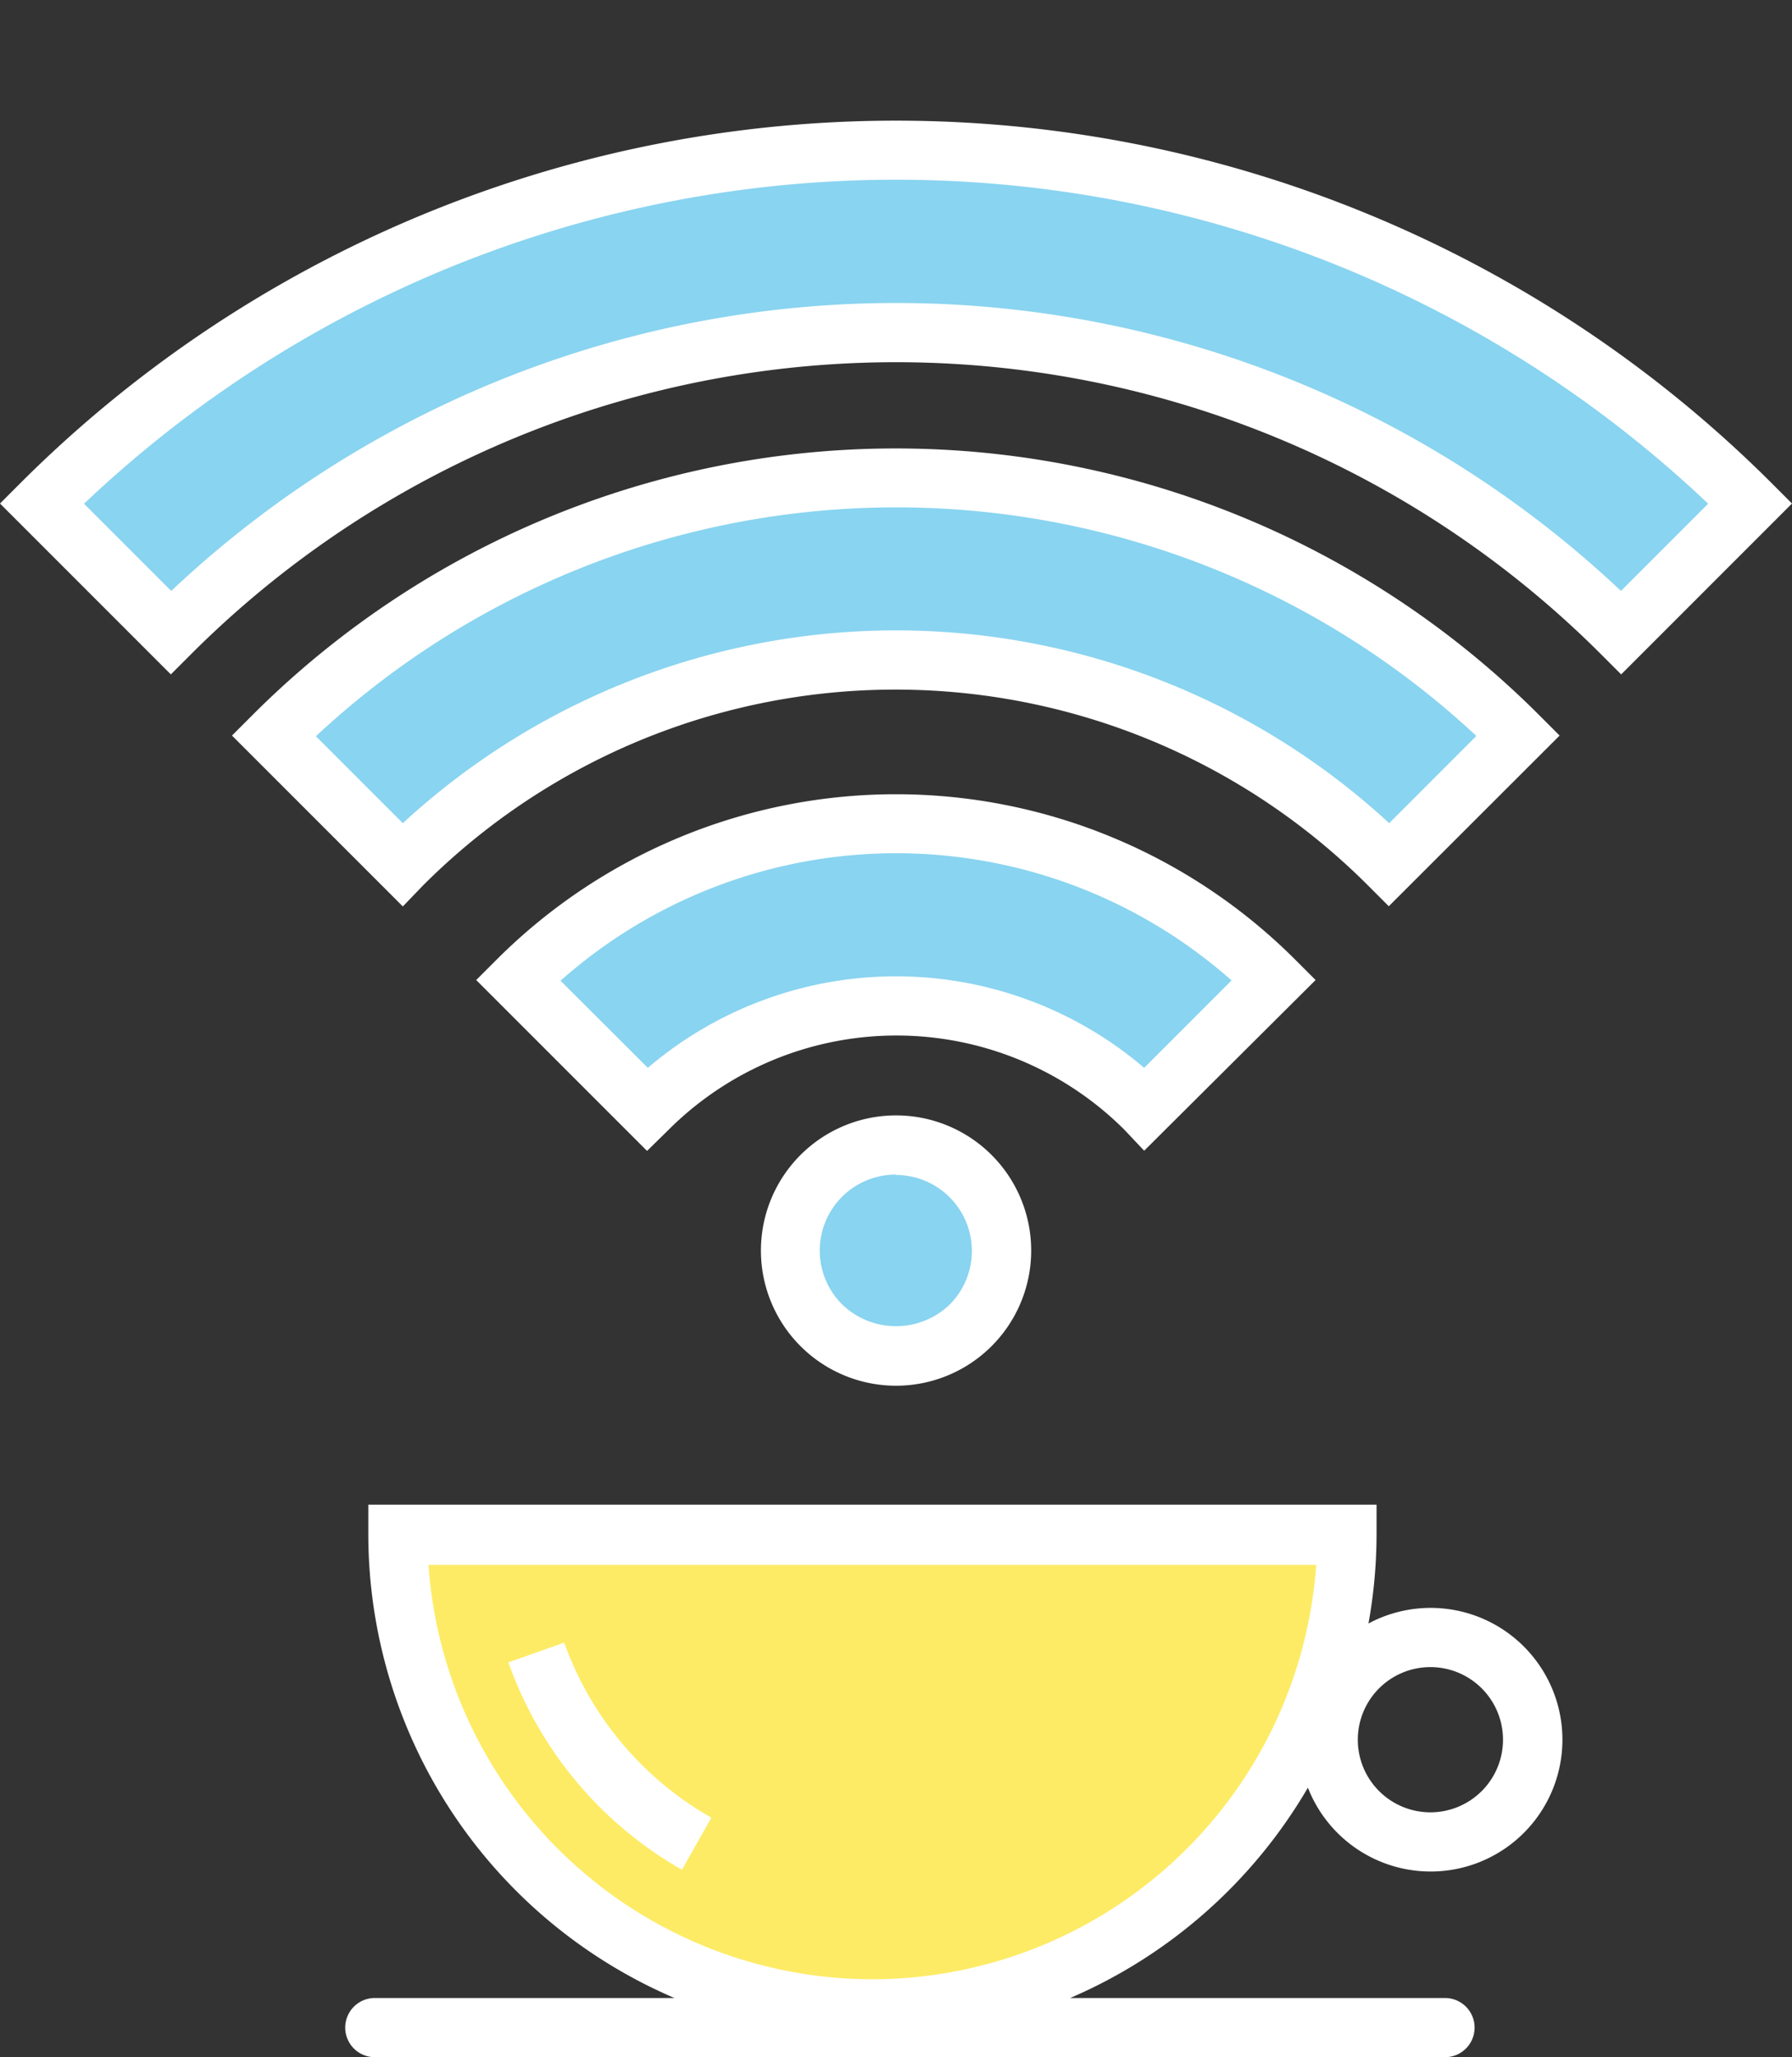 <svg xmlns="http://www.w3.org/2000/svg" viewBox="0 -6.118 90.84 104.258"><rect x="0" y="-6.118" width="90.84" height="104.258" fill="#333333" stroke="none"/><title>Depositphotos_75478329_06</title><g data-name="Layer 2"><g data-name="Layer 1"><g data-name="Layer 2"><g data-name="Layer 4"><path d="M8.66 25.94L2.12 19.4a61.31 61.31 0 0 1 86.6 0l-6.54 6.54a52 52 0 0 0-73.52 0z" fill="#89d4f0"/><path d="M8.66 28.06L0 19.4l1.06-1.06a62.81 62.81 0 0 1 88.72 0l1.06 1.06-8.66 8.66L81.12 27a50.55 50.55 0 0 0-71.4 0zm-4.4-8.65l4.42 4.42a53.56 53.56 0 0 1 73.49 0l4.42-4.42a59.81 59.81 0 0 0-82.33 0z" fill="#fff"/><path d="M20.42 37.7l-6.54-6.54a44.33 44.33 0 0 1 31.54-13.07A44.31 44.31 0 0 1 77 31.15l-6.58 6.54a35.12 35.12 0 0 0-25-10.35 35.13 35.13 0 0 0-25 10.36z" fill="#89d4f0"/><path d="M20.42 39.82l-8.66-8.66 1.06-1.06a46.11 46.11 0 0 1 65.18 0l1.06 1.06-8.66 8.65-1.06-1.06a33.86 33.86 0 0 0-47.89 0zM16 31.18l4.42 4.42a36.87 36.87 0 0 1 50 0l4.42-4.42a43.11 43.11 0 0 0-58.81 0z" fill="#fff"/><path d="M32.8 50.09l-6.54-6.54a27.13 27.13 0 0 1 38.31 0L58 50.08a17.87 17.87 0 0 0-25.2.01z" fill="#89d4f0"/><path d="M32.8 52.21l-8.66-8.66 1.06-1.06a28.63 28.63 0 0 1 40.43 0l1.06 1.06L58 52.2l-1-1.06a16.36 16.36 0 0 0-23.11 0zm-4.39-8.63L32.84 48A19.38 19.38 0 0 1 58 48l4.43-4.43a25.64 25.64 0 0 0-34 0z" fill="#fff"/><path d="M45.42 51.91a5.35 5.35 0 1 0 3.78 1.56 5.35 5.35 0 0 0-3.78-1.56z" fill="#89d4f0"/><path d="M45.42 64.11a6.85 6.85 0 1 1 4.84-2 6.85 6.85 0 0 1-4.84 2zm0-10.7A3.85 3.85 0 0 0 42.7 60a3.93 3.93 0 0 0 5.44 0 3.85 3.85 0 0 0-2.72-6.57z" fill="#fff"/><path d="M68.27 71.64a24.06 24.06 0 0 1-48.11 0z" fill="#fdeb65"/><path d="M35.32 87.34a18.17 18.17 0 0 1-8.12-9.7" fill="#fdeb65"/><path d="M34.57 88.64a19.63 19.63 0 0 1-8.8-10.51l2.83-1A16.64 16.64 0 0 0 36.06 86z" fill="#fff"/><path d="M66.3 84.48a6.68 6.68 0 1 0 3.07-8.32 25.58 25.58 0 0 0 .41-4.52v-1.5H18.67v1.5a25.59 25.59 0 0 0 15.52 23.5H19a1.5 1.5 0 0 0 0 3h54.25a1.5 1.5 0 0 0 0-3h-19A25.7 25.7 0 0 0 66.3 84.48zm6.21-6.11a3.68 3.68 0 1 1-3.68 3.68 3.68 3.68 0 0 1 3.68-3.68zM44.22 94.19a22.58 22.58 0 0 1-22.5-21h45a22.58 22.58 0 0 1-22.5 21z" fill="#fff"/></g></g></g></g></svg>